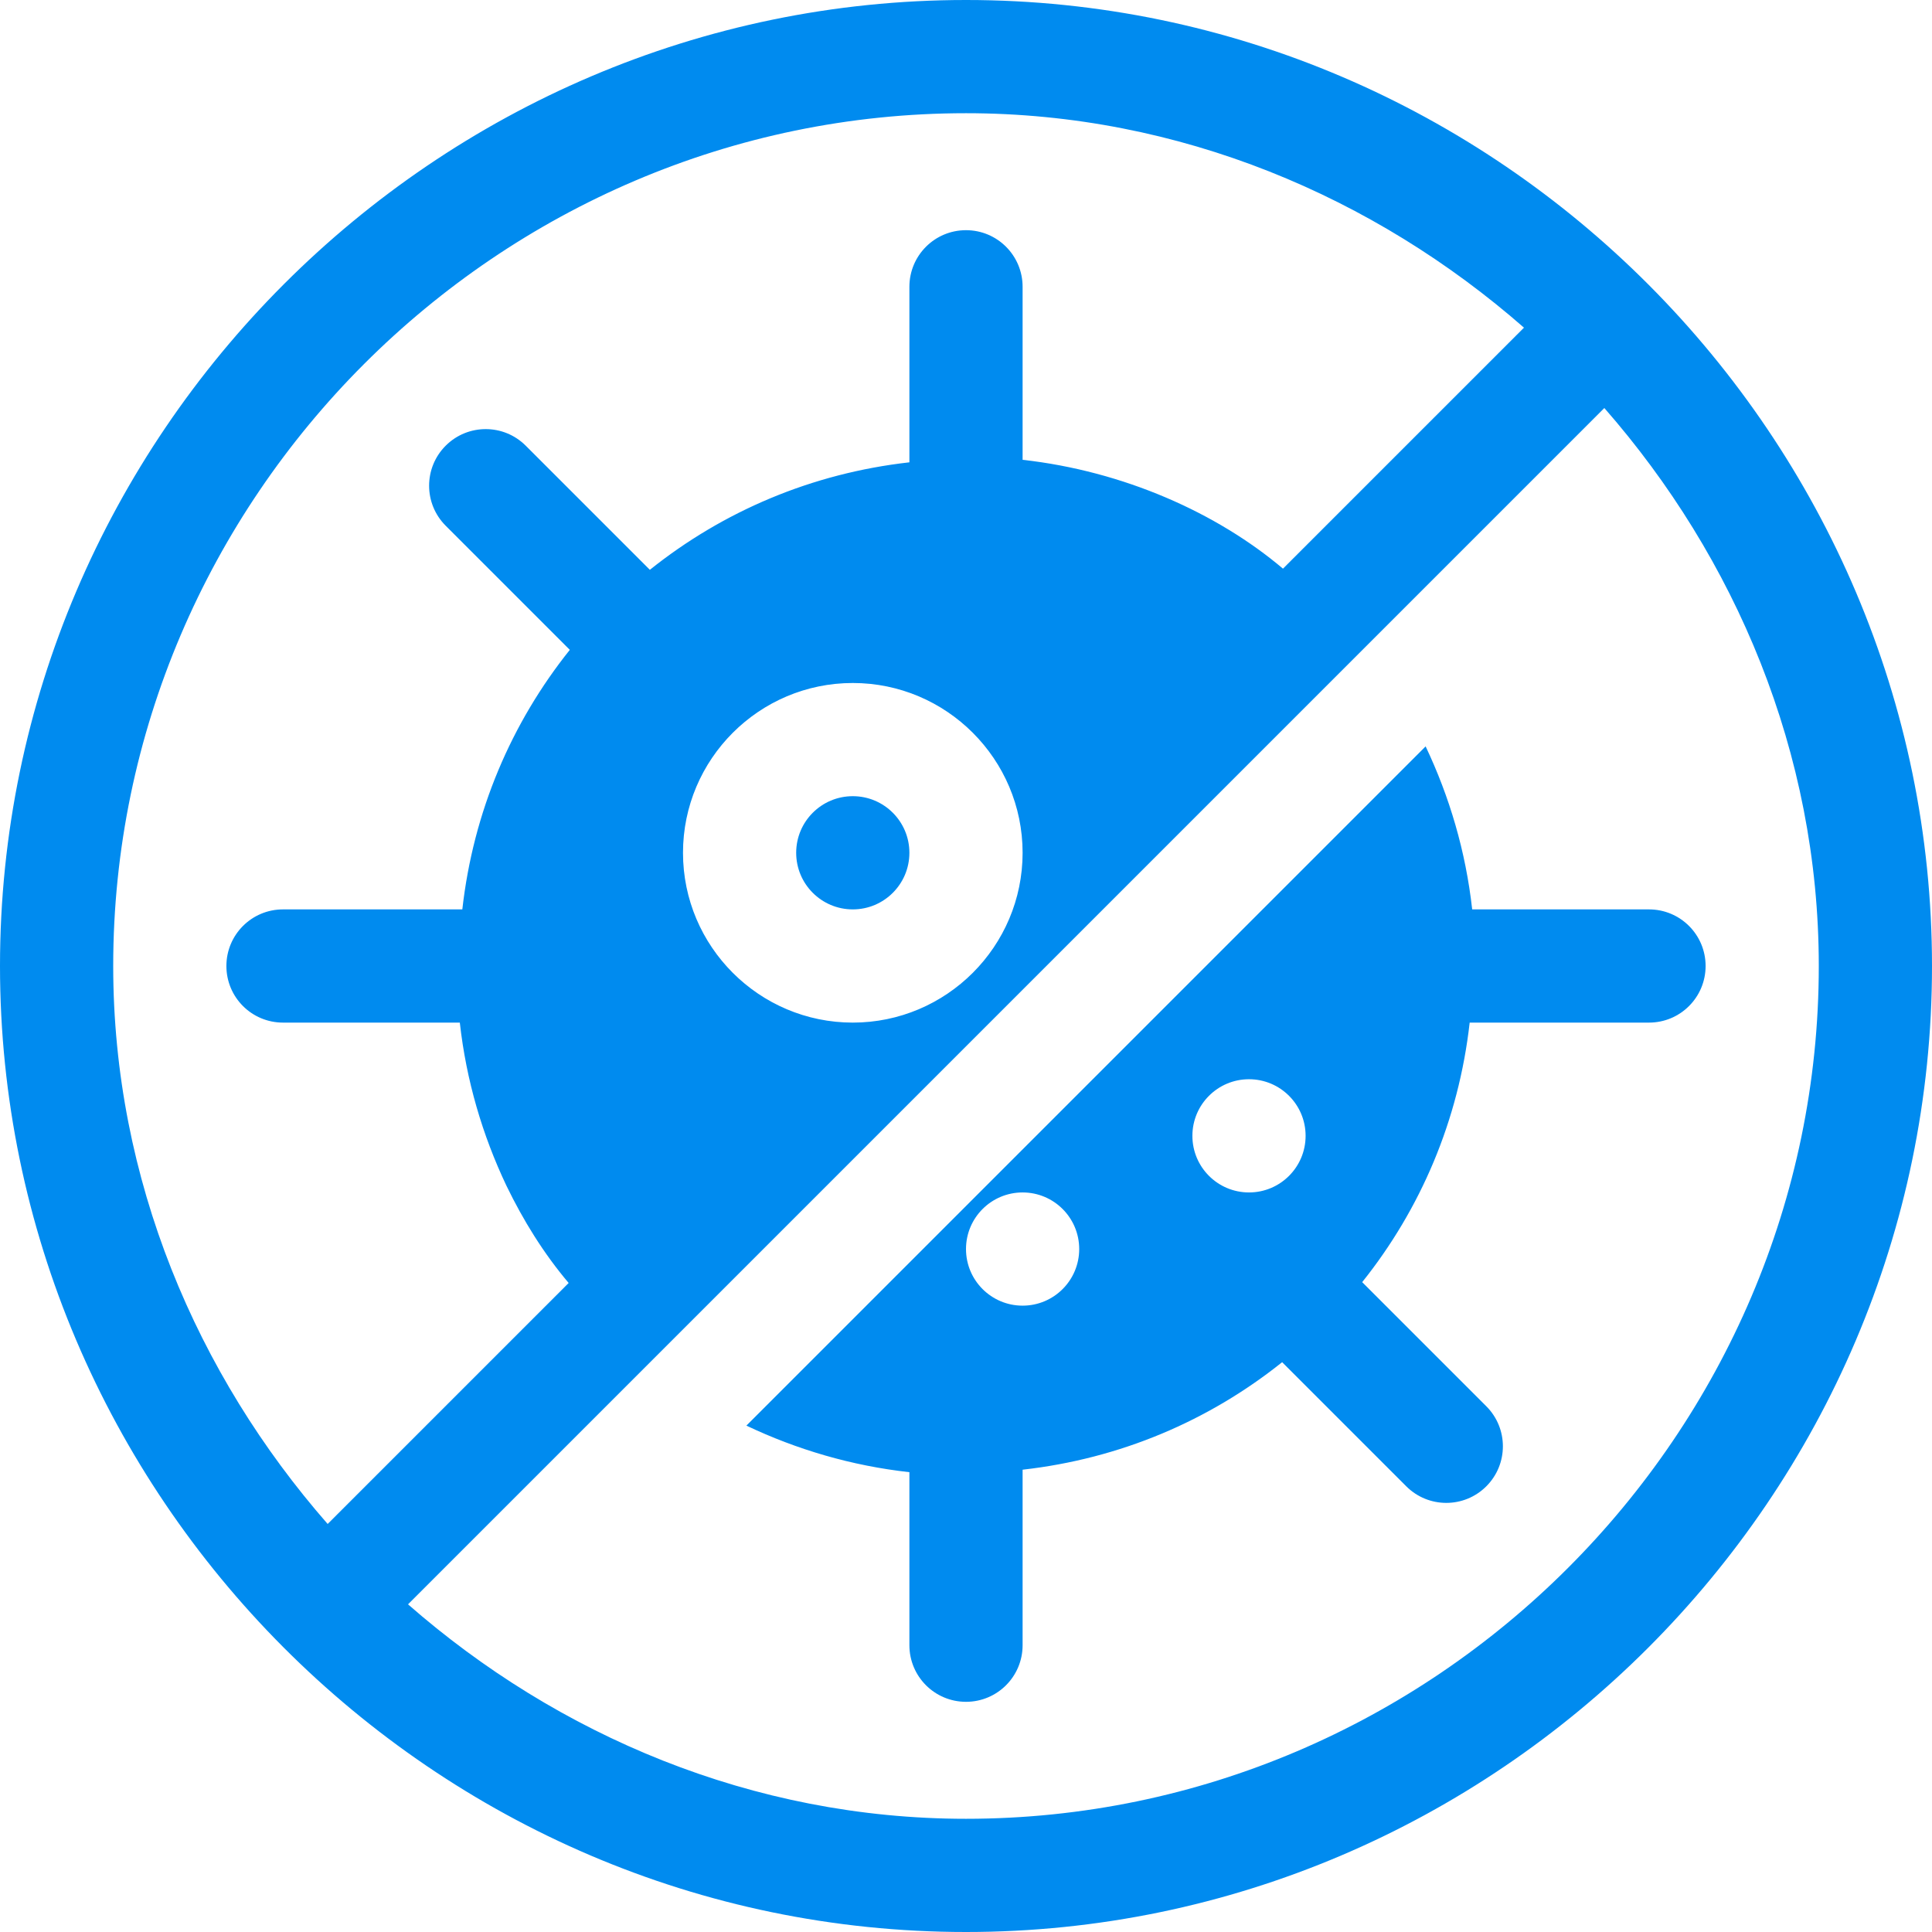 <svg width="77" height="77" viewBox="0 0 77 77" fill="none" xmlns="http://www.w3.org/2000/svg">
<path d="M38.5 0C17.354 0 0 17.354 0 38.5C0 59.54 17.255 77 38.5 77C59.646 77 77 59.646 77 38.5C77 17.456 59.742 0 38.5 0ZM4.512 38.5C4.512 19.841 19.841 4.512 38.5 4.512C47.016 4.512 54.784 7.848 60.738 13.059L51.133 22.664C48.505 20.441 44.781 18.775 40.756 18.326V11.43C40.756 10.183 39.747 9.174 38.5 9.174C37.253 9.174 36.244 10.183 36.244 11.43V18.426C32.35 18.864 28.813 20.38 25.9 22.71L20.953 17.763C20.072 16.882 18.644 16.882 17.763 17.763C16.882 18.644 16.882 20.072 17.763 20.953L22.71 25.9C20.38 28.813 18.864 32.349 18.426 36.244H11.279C10.032 36.244 9.023 37.253 9.023 38.5C9.023 39.747 10.032 40.756 11.279 40.756H18.326C18.583 43.063 19.226 45.236 20.182 47.253C20.859 48.651 21.671 49.96 22.664 51.133L13.059 60.738C7.848 54.784 4.512 47.016 4.512 38.5ZM40.756 33.988C40.756 37.72 37.72 40.756 33.988 40.756C30.256 40.756 27.221 37.72 27.221 33.988C27.221 30.256 30.256 27.221 33.988 27.221C37.72 27.221 40.756 30.256 40.756 33.988ZM38.5 72.488C29.984 72.488 22.216 69.152 16.262 63.941C21.063 59.14 57.772 22.431 63.941 16.262C69.152 22.216 72.488 29.984 72.488 38.5C72.488 57.159 57.159 72.488 38.5 72.488Z" fill="#008BEF"/>
<path d="M56.818 29.747L29.747 56.818C31.764 57.775 33.937 58.417 36.244 58.674V65.57C36.244 66.817 37.253 67.826 38.5 67.826C39.747 67.826 40.756 66.817 40.756 65.57V58.575C44.65 58.136 48.187 56.62 51.1 54.29L56.047 59.237C56.928 60.118 58.356 60.118 59.237 59.237C60.118 58.356 60.118 56.928 59.237 56.047L54.29 51.1C56.62 48.187 58.136 44.65 58.574 40.756H65.721C66.968 40.756 67.977 39.747 67.977 38.5C67.977 37.253 66.968 36.244 65.721 36.244H58.674C58.417 33.937 57.775 31.764 56.818 29.747ZM40.756 52.037C39.51 52.037 38.5 51.027 38.5 49.781C38.5 48.535 39.51 47.525 40.756 47.525C42.002 47.525 43.012 48.535 43.012 49.781C43.012 51.027 42.002 52.037 40.756 52.037ZM49.779 47.525C48.533 47.525 47.523 46.515 47.523 45.269C47.523 44.023 48.533 43.013 49.779 43.013C51.025 43.013 52.035 44.023 52.035 45.269C52.035 46.515 51.025 47.525 49.779 47.525Z" fill="#008BEF"/>
<path d="M33.988 36.244C35.234 36.244 36.244 35.234 36.244 33.988C36.244 32.742 35.234 31.732 33.988 31.732C32.742 31.732 31.732 32.742 31.732 33.988C31.732 35.234 32.742 36.244 33.988 36.244Z" fill="#008BEF"/>
</svg>
